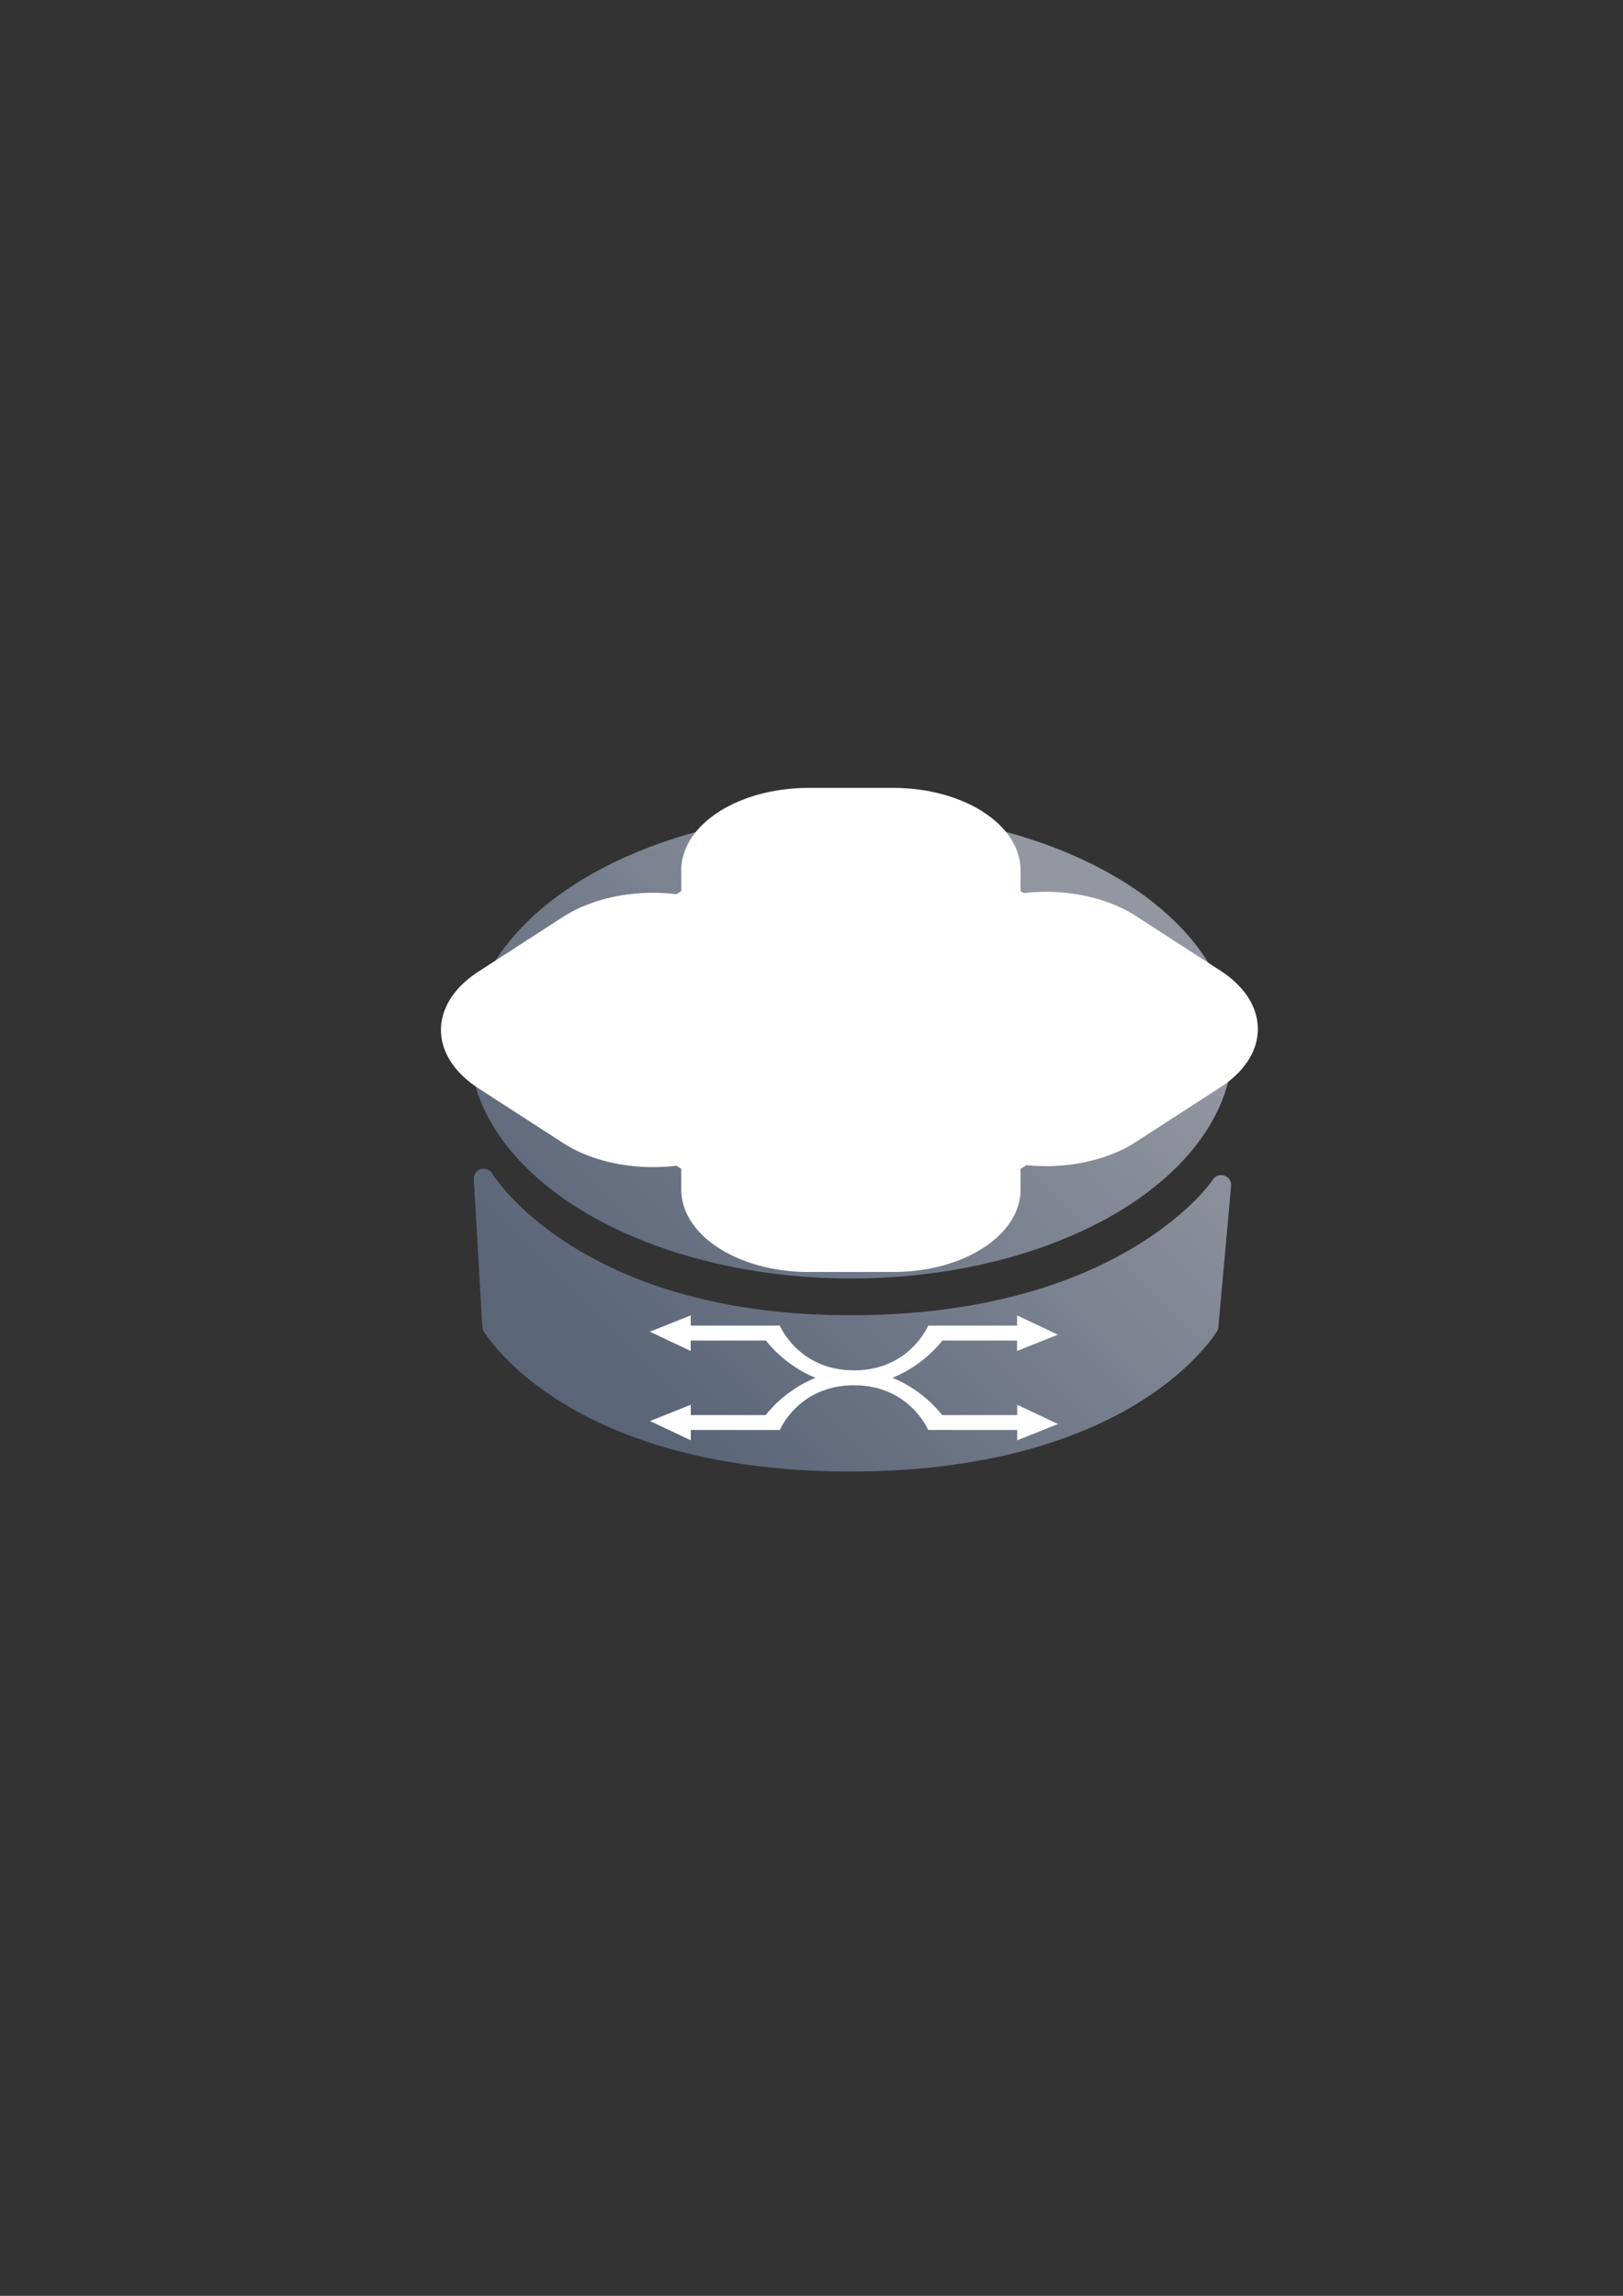 <?xml version="1.0" encoding="UTF-8" standalone="no"?>
<!-- Created with Inkscape (http://www.inkscape.org/) -->

<svg
   xmlns:dc="http://purl.org/dc/elements/1.1/"
   xmlns:cc="http://creativecommons.org/ns#"
   xmlns:rdf="http://www.w3.org/1999/02/22-rdf-syntax-ns#"
   xmlns:svg="http://www.w3.org/2000/svg"
   xmlns="http://www.w3.org/2000/svg"
   xmlns:xlink="http://www.w3.org/1999/xlink"
   xmlns:sodipodi="http://sodipodi.sourceforge.net/DTD/sodipodi-0.dtd"
   xmlns:inkscape="http://www.inkscape.org/namespaces/inkscape"
   width="210mm"
   height="297mm"
   viewBox="0 0 744.094 1052.362"
   id="svg2"
   version="1.1"
   inkscape:version="0.91 r13725"
   sodipodi:docname="switch.svg"
   inkscape:export-filename="C:\Users\johannes\Documents\Arbeit\RRZE\bi-con\bi-con\scalable\documents\document.png"
   inkscape:export-xdpi="4"
   inkscape:export-ydpi="4">
  <rect x="0" y="0" width="744.094" height="1052.362" fill="#333333" stroke="none"/>
  <defs
     id="defs4">
    <linearGradient
       inkscape:collect="always"
       id="linearGradient4173">
      <stop
         style="stop-color:#5a6578;stop-opacity:1;"
         offset="0"
         id="stop4175" />
      <stop
         style="stop-color:#9397a2;stop-opacity:1"
         offset="1"
         id="stop4177" />
    </linearGradient>
    <linearGradient
       id="linearGradient2224">
      <stop
         id="stop2226"
         offset="0"
         style="stop-color:#7c7c7c;stop-opacity:1;" />
      <stop
         id="stop2228"
         offset="1"
         style="stop-color:#b8b8b8;stop-opacity:1;" />
    </linearGradient>
    <linearGradient
       id="linearGradient15218">
      <stop
         id="stop15220"
         offset="0"
         style="stop-color:#eeeeef;stop-opacity:1;" />
      <stop
         id="stop2736"
         offset="0.599"
         style="stop-color:#d3d7cf;stop-opacity:1;" />
      <stop
         id="stop2738"
         offset="0.828"
         style="stop-color:#ffffff;stop-opacity:1;" />
      <stop
         id="stop15222"
         offset="1"
         style="stop-color:#d3d7cf;stop-opacity:1;" />
    </linearGradient>
    <pattern
       y="0"
       x="0"
       height="6"
       width="6"
       patternUnits="userSpaceOnUse"
       id="EMFhbasepattern" />
    <pattern
       y="0"
       x="0"
       height="6"
       width="6"
       patternUnits="userSpaceOnUse"
       id="EMFhbasepattern-5" />
    <linearGradient
       inkscape:collect="always"
       xlink:href="#linearGradient4173"
       id="linearGradient4179"
       x1="340"
       y1="607.362"
       x2="395"
       y2="552.362"
       gradientUnits="userSpaceOnUse"
       gradientTransform="matrix(3.889,0,0,3.889,-1029.172,-1717.591)" />
  </defs>
  <sodipodi:namedview
     id="base"
     pagecolor="#ffffff"
     bordercolor="#666666"
     borderopacity="1.0"
     inkscape:pageopacity="0.0"
     inkscape:pageshadow="2"
     inkscape:zoom="1"
     inkscape:cx="495.68641"
     inkscape:cy="482.09604"
     inkscape:document-units="px"
     inkscape:current-layer="layer1"
     showgrid="false"
     showguides="false"
     inkscape:guide-bbox="true"
     inkscape:window-width="1366"
     inkscape:window-height="721"
     inkscape:window-x="-4"
     inkscape:window-y="-4"
     inkscape:window-maximized="1">
    <sodipodi:guide
       position="560,730"
       orientation="0,1"
       id="guide3338" />
    <sodipodi:guide
       position="560,330"
       orientation="0,1"
       id="guide3340" />
    <sodipodi:guide
       position="190,475"
       orientation="1,0"
       id="guide3344" />
    <sodipodi:guide
       position="590,451"
       orientation="1,0"
       id="guide3346" />
    <inkscape:grid
       type="xygrid"
       id="grid3440" />
    <sodipodi:guide
       position="215,442"
       orientation="1,0"
       id="guide4155" />
    <sodipodi:guide
       position="564.978,467.398"
       orientation="1,0"
       id="guide4157" />
  </sodipodi:namedview>
  <g
     inkscape:label="Ebene 1"
     inkscape:groupmode="layer"
     id="layer1">
    <rect
       style="opacity:1;fill:none;fill-opacity:1;stroke:none;stroke-width:23;stroke-linecap:butt;stroke-linejoin:round;stroke-miterlimit:4;stroke-dasharray:none;stroke-opacity:1"
       id="rect4160"
       width="400"
       height="400"
       x="190"
       y="322.362" />
    <path
       inkscape:connector-curvature="0"
       style="color:#000000;clip-rule:nonzero;display:inline;overflow:visible;visibility:visible;opacity:1;isolation:auto;mix-blend-mode:normal;color-interpolation:sRGB;color-interpolation-filters:linearRGB;solid-color:#000000;solid-opacity:1;fill:url(#linearGradient4179);fill-opacity:1;fill-rule:nonzero;stroke:none;stroke-width:6;stroke-linecap:butt;stroke-linejoin:bevel;stroke-miterlimit:4;stroke-dasharray:none;stroke-dashoffset:60.96;stroke-opacity:1;color-rendering:auto;image-rendering:auto;shape-rendering:auto;text-rendering:auto;enable-background:accumulate"
       d="m 390.272,372.147 a 175,106.944 0 0 0 -175,106.944 175,106.944 0 0 0 175,106.944 175,106.944 0 0 0 175,-106.944 175,106.944 0 0 0 -175,-106.944 z M 221.911,535.754 c -2.671,-0.078 -4.837,2.147 -4.686,4.816 l 3.889,67.615 c 0.042,0.723 0.256,1.426 0.623,2.051 0,0 9.917,16.623 35.737,32.585 25.82,15.961 67.786,31.688 132.374,31.688 64.588,0 106.562,-15.727 132.382,-31.688 25.82,-15.961 35.737,-32.585 35.737,-32.585 0.343,-0.58 0.553,-1.228 0.615,-1.899 l 5.833,-64.706 c 0.43,-4.728 -5.749,-6.885 -8.355,-2.917 0,0 -9.827,15.08 -35.676,30.716 -25.849,15.636 -67.451,31.453 -130.536,31.453 -63.05,0 -104.107,-16.518 -129.45,-32.843 -25.343,-16.325 -34.711,-32.083 -34.711,-32.083 -0.802,-1.329 -2.224,-2.158 -3.775,-2.203 z"
       id="path4151" />
    <g
       id="g4165"
       style="fill:#ffffff;stroke:#ffffff;stroke-width:30;stroke-miterlimit:4;stroke-dasharray:none;stroke-linejoin:round"
       transform="matrix(3.889,0,0,2.515,-1282.159,-734.678)">
      <path
         inkscape:connector-curvature="0"
         id="path4157"
         d="m 425,508.952 10,0 0,-15 5,0 -10,-10 -10,10 5,0 z"
         style="fill:#ffffff;fill-rule:evenodd;stroke:#ffffff;stroke-width:30;stroke-linecap:butt;stroke-linejoin:round;stroke-opacity:1;stroke-miterlimit:4;stroke-dasharray:none"
         sodipodi:nodetypes="cccccccc" />
      <path
         style="fill:#ffffff;fill-rule:evenodd;stroke:#ffffff;stroke-width:30;stroke-linecap:butt;stroke-linejoin:round;stroke-opacity:1;stroke-miterlimit:4;stroke-dasharray:none"
         d="m 435,450.72 -10,0 0,15 -5,0 10,10 10,-10 -5,0 z"
         id="path4159"
         inkscape:connector-curvature="0"
         sodipodi:nodetypes="cccccccc" />
      <path
         inkscape:connector-curvature="0"
         id="path4161"
         d="m 437.974,474.659 0,10 15,0 0,5 10,-10 -10,-10 0,5 z"
         style="fill:#ffffff;fill-rule:evenodd;stroke:#ffffff;stroke-width:30;stroke-linecap:butt;stroke-linejoin:round;stroke-opacity:1;stroke-miterlimit:4;stroke-dasharray:none"
         sodipodi:nodetypes="cccccccc" />
      <path
         style="fill:#ffffff;fill-rule:evenodd;stroke:#ffffff;stroke-width:30;stroke-linecap:butt;stroke-linejoin:round;stroke-opacity:1;stroke-miterlimit:4;stroke-dasharray:none"
         d="m 421.672,484.836 0,-10 -15,0 0,-5 -10,10 10,10 0,-5 z"
         id="path4163"
         inkscape:connector-curvature="0"
         sodipodi:nodetypes="cccccccc" />
    </g>
    <path
       style="fill:#ffffff;fill-rule:evenodd;stroke:none;stroke-width:1;stroke-linecap:butt;stroke-linejoin:round;stroke-miterlimit:4;stroke-dasharray:none;stroke-opacity:1"
       d="m 316.663,602.956 -18.706,7.467 18.706,8.834 0,-4.776 34.479,0 c 0,0 8.176,11.25 22.785,17.081 -14.65,5.829 -22.891,17.087 -22.891,17.087 l -34.33,0 0,-4.733 -18.706,7.467 18.706,8.834 0,-4.733 40.813,0 c 0,0 8.503,-20.501 34.011,-20.501 25.508,0 34.011,20.501 34.011,20.501 l 40.803,0 0,4.733 18.706,-7.467 -18.706,-8.834 0,4.733 -34.426,0 c 0,0 -8.174,-11.25 -22.781,-17.081 14.648,-5.83 22.888,-17.087 22.888,-17.087 l 34.277,0 0,4.776 18.706,-7.467 -18.706,-8.834 0,4.691 -40.76,0 c 0,0 -8.503,20.501 -34.011,20.501 -25.508,0 -34.011,-20.501 -34.011,-20.501 l -40.856,0 z"
       id="path4197"
       inkscape:connector-curvature="0"
       sodipodi:nodetypes="cccccccccccccscccccccccccccccsccc" />
  </g>
</svg>
